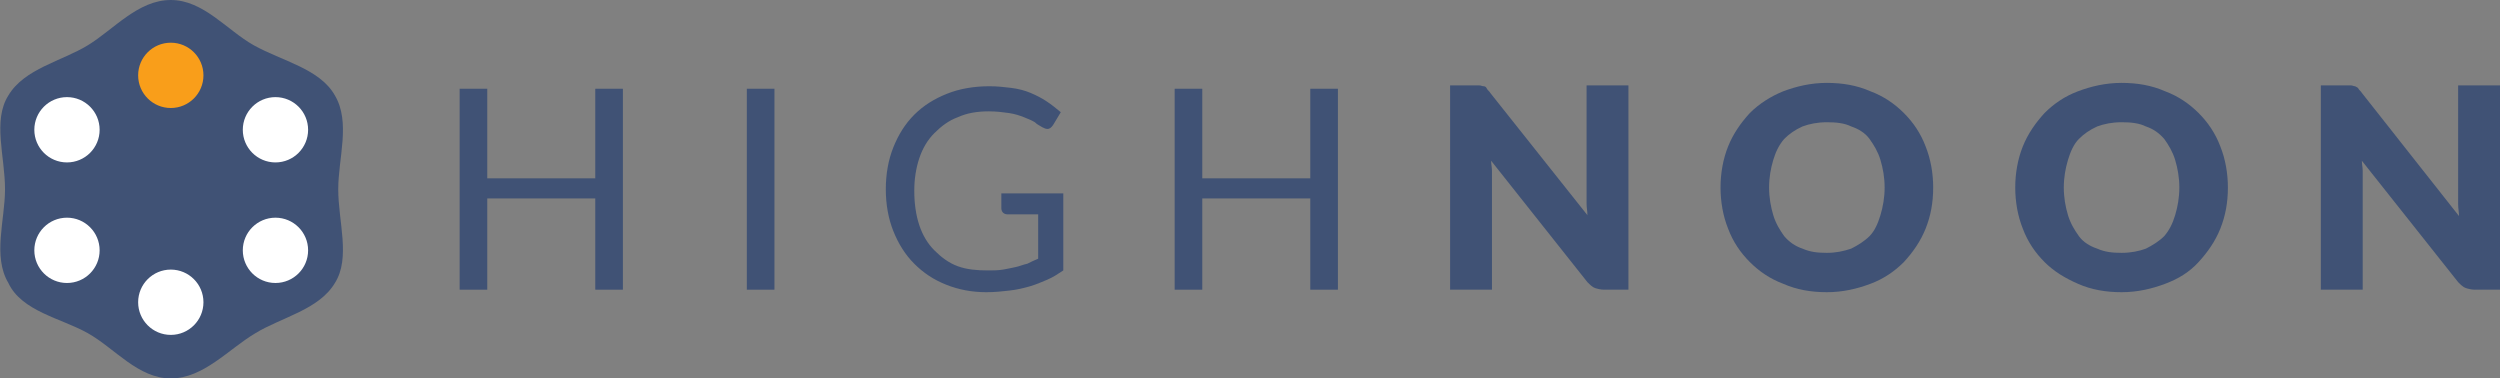 <?xml version="1.0" encoding="utf-8"?>
<!-- Generator: Adobe Illustrator 21.1.0, SVG Export Plug-In . SVG Version: 6.00 Build 0)  -->
<svg version="1.1" id="Layer_1" xmlns="http://www.w3.org/2000/svg" xmlns:xlink="http://www.w3.org/1999/xlink" x="0px" y="0px"
	 viewBox="0 0 298.6 45.2" style="enable-background:new 0 0 298.6 45.2;" xml:space="preserve">
<rect x="0" y="0" width="298.6" height="45.2" fill="#808080" stroke="none"/>
<style type="text/css">
	.st0{fill:#405275;}
	.st1{fill:#F99E1A;}
	.st2{fill:#FFFFFF;}
</style>
<path class="st0" d="M20.4,45.2c-3.9,0-6.7-3.6-9.9-5.4s-7.9-2.6-9.5-6c-1.9-3.2-0.4-7.5-0.4-11.2c0-3.9-1.5-8.2,0.4-11.2
	c1.9-3.2,6.4-4.1,9.5-6s6-5.4,9.9-5.4s6.7,3.6,9.9,5.4c3.4,1.9,7.9,2.8,9.7,6c1.9,3.2,0.4,7.5,0.4,11.2c0,3.9,1.5,8.2-0.4,11.2
	c-1.9,3.2-6.4,4.1-9.5,6C27.3,41.7,24.3,45.2,20.4,45.2z"/>
<circle class="st1" cx="20.4" cy="9" r="3.9"/>
<circle class="st2" cx="8" cy="15.5" r="3.9"/>
<circle class="st2" cx="8" cy="29.9" r="3.9"/>
<circle class="st2" cx="20.4" cy="36.1" r="3.9"/>
<circle class="st2" cx="32.9" cy="29.9" r="3.9"/>
<circle class="st2" cx="32.9" cy="15.5" r="3.9"/>
<g>
	<path class="st0" d="M74.4,34.6h-3.3V23.7H58.2v10.9h-3.3v-24h3.3v10.7h12.9V10.6h3.3V34.6z"/>
	<path class="st0" d="M92.5,34.6h-3.3v-24h3.3V34.6z"/>
	<path class="st0" d="M118,32.3c0.6,0,1.2,0,1.8-0.1c0.5-0.1,1.1-0.2,1.5-0.3c0.5-0.1,0.9-0.3,1.4-0.4c0.4-0.2,0.8-0.4,1.3-0.6v-5.3
		h-3.7c-0.2,0-0.4-0.1-0.5-0.2s-0.2-0.3-0.2-0.5v-1.8h7.4v9.2c-0.6,0.4-1.2,0.8-1.9,1.1c-0.7,0.3-1.4,0.6-2.1,0.8
		c-0.7,0.2-1.5,0.4-2.4,0.5c-0.8,0.1-1.8,0.2-2.8,0.2c-1.7,0-3.3-0.3-4.8-0.9c-1.5-0.6-2.7-1.4-3.8-2.5c-1.1-1.1-1.9-2.4-2.5-3.9
		s-0.9-3.2-0.9-5c0-1.8,0.3-3.5,0.9-5s1.4-2.8,2.5-3.9s2.4-1.9,3.9-2.5c1.5-0.6,3.2-0.9,5.1-0.9c0.9,0,1.8,0.1,2.6,0.2
		c0.8,0.1,1.6,0.3,2.3,0.6c0.7,0.3,1.3,0.6,1.9,1c0.6,0.4,1.1,0.8,1.7,1.3l-0.9,1.5c-0.2,0.3-0.4,0.5-0.7,0.5
		c-0.2,0-0.4-0.1-0.6-0.2c-0.3-0.2-0.6-0.3-0.9-0.6c-0.3-0.2-0.8-0.4-1.3-0.6s-1.1-0.4-1.8-0.5c-0.7-0.1-1.5-0.2-2.4-0.2
		c-1.4,0-2.6,0.2-3.7,0.7c-1.1,0.4-2,1.1-2.8,1.9s-1.4,1.8-1.8,3c-0.4,1.2-0.6,2.5-0.6,3.9c0,1.5,0.2,2.9,0.6,4.1s1,2.2,1.8,3
		s1.7,1.5,2.8,1.9S116.7,32.3,118,32.3z"/>
	<path class="st0" d="M159.8,34.6h-3.3V23.7h-12.9v10.9h-3.3v-24h3.3v10.7h12.9V10.6h3.3V34.6z"/>
	<path class="st0" d="M176.7,10.2c0.2,0,0.3,0.1,0.5,0.1s0.3,0.1,0.4,0.3c0.1,0.2,0.3,0.3,0.4,0.5l11.6,14.6c0-0.5-0.1-0.9-0.1-1.4
		c0-0.4,0-0.9,0-1.2V10.2h5v24.4h-2.9c-0.4,0-0.8-0.1-1.1-0.2c-0.3-0.1-0.6-0.4-0.9-0.7l-11.5-14.5c0,0.4,0.1,0.8,0.1,1.2
		s0,0.8,0,1.1v13.1h-5V10.2h3C176.4,10.2,176.6,10.2,176.7,10.2z"/>
	<path class="st0" d="M230.9,22.4c0,1.8-0.3,3.4-0.9,4.9s-1.5,2.8-2.6,4c-1.1,1.1-2.4,2-4,2.6c-1.6,0.6-3.3,1-5.2,1s-3.6-0.3-5.2-1
		c-1.6-0.6-2.9-1.5-4-2.6c-1.1-1.1-2-2.4-2.6-4c-0.6-1.5-0.9-3.2-0.9-4.9c0-1.7,0.3-3.4,0.9-4.9c0.6-1.5,1.5-2.8,2.6-4
		c1.1-1.1,2.5-2,4-2.6c1.6-0.6,3.3-1,5.2-1s3.6,0.3,5.2,1c1.6,0.6,2.9,1.5,4,2.6s2,2.4,2.6,4C230.6,19,230.9,20.7,230.9,22.4z
		 M225.1,22.4c0-1.2-0.2-2.3-0.5-3.3s-0.8-1.8-1.3-2.5c-0.5-0.7-1.3-1.2-2.2-1.5c-0.8-0.4-1.8-0.5-2.9-0.5c-1.1,0-2.1,0.2-2.9,0.5
		c-0.9,0.4-1.6,0.9-2.2,1.5c-0.6,0.7-1,1.5-1.3,2.5s-0.5,2.1-0.5,3.3c0,1.2,0.2,2.3,0.5,3.3s0.8,1.8,1.3,2.5
		c0.6,0.7,1.3,1.2,2.2,1.5c0.9,0.4,1.8,0.5,2.9,0.5c1.1,0,2-0.2,2.9-0.5c0.8-0.4,1.6-0.9,2.2-1.5s1-1.5,1.3-2.5
		S225.1,23.6,225.1,22.4z"/>
	<path class="st0" d="M266.1,22.4c0,1.8-0.3,3.4-0.9,4.9c-0.6,1.5-1.5,2.8-2.6,4s-2.4,2-4,2.6c-1.6,0.6-3.3,1-5.2,1s-3.6-0.3-5.2-1
		s-2.9-1.5-4-2.6c-1.1-1.1-2-2.4-2.6-4c-0.6-1.5-0.9-3.2-0.9-4.9c0-1.7,0.3-3.4,0.9-4.9c0.6-1.5,1.5-2.8,2.6-4c1.1-1.1,2.4-2,4-2.6
		c1.6-0.6,3.3-1,5.2-1s3.6,0.3,5.2,1c1.6,0.6,2.9,1.5,4,2.6s2,2.4,2.6,4C265.8,19,266.1,20.7,266.1,22.4z M260.3,22.4
		c0-1.2-0.2-2.3-0.5-3.3c-0.3-1-0.8-1.8-1.3-2.5c-0.6-0.7-1.3-1.2-2.2-1.5c-0.8-0.4-1.8-0.5-2.9-0.5c-1.1,0-2.1,0.2-2.9,0.5
		c-0.9,0.4-1.6,0.9-2.2,1.5s-1,1.5-1.3,2.5s-0.5,2.1-0.5,3.3c0,1.2,0.2,2.3,0.5,3.3s0.8,1.8,1.3,2.5s1.3,1.2,2.2,1.5
		c0.9,0.4,1.8,0.5,2.9,0.5c1.1,0,2.1-0.2,2.9-0.5c0.8-0.4,1.6-0.9,2.2-1.5c0.6-0.7,1-1.5,1.3-2.5C260.1,24.7,260.3,23.6,260.3,22.4z
		"/>
	<path class="st0" d="M280.8,10.2c0.2,0,0.3,0.1,0.5,0.1c0.1,0.1,0.3,0.1,0.4,0.3c0.1,0.2,0.3,0.3,0.4,0.5l11.6,14.7
		c0-0.5-0.1-0.9-0.1-1.4s0-0.9,0-1.2v-13h5v24.4h-3c-0.4,0-0.8-0.1-1.1-0.2c-0.3-0.1-0.6-0.4-0.9-0.7l-11.5-14.5
		c0,0.4,0.1,0.8,0.1,1.2s0,0.8,0,1.1v13.1h-5V10.2h3C280.5,10.2,280.7,10.2,280.8,10.2z"/>
</g>
</svg>
